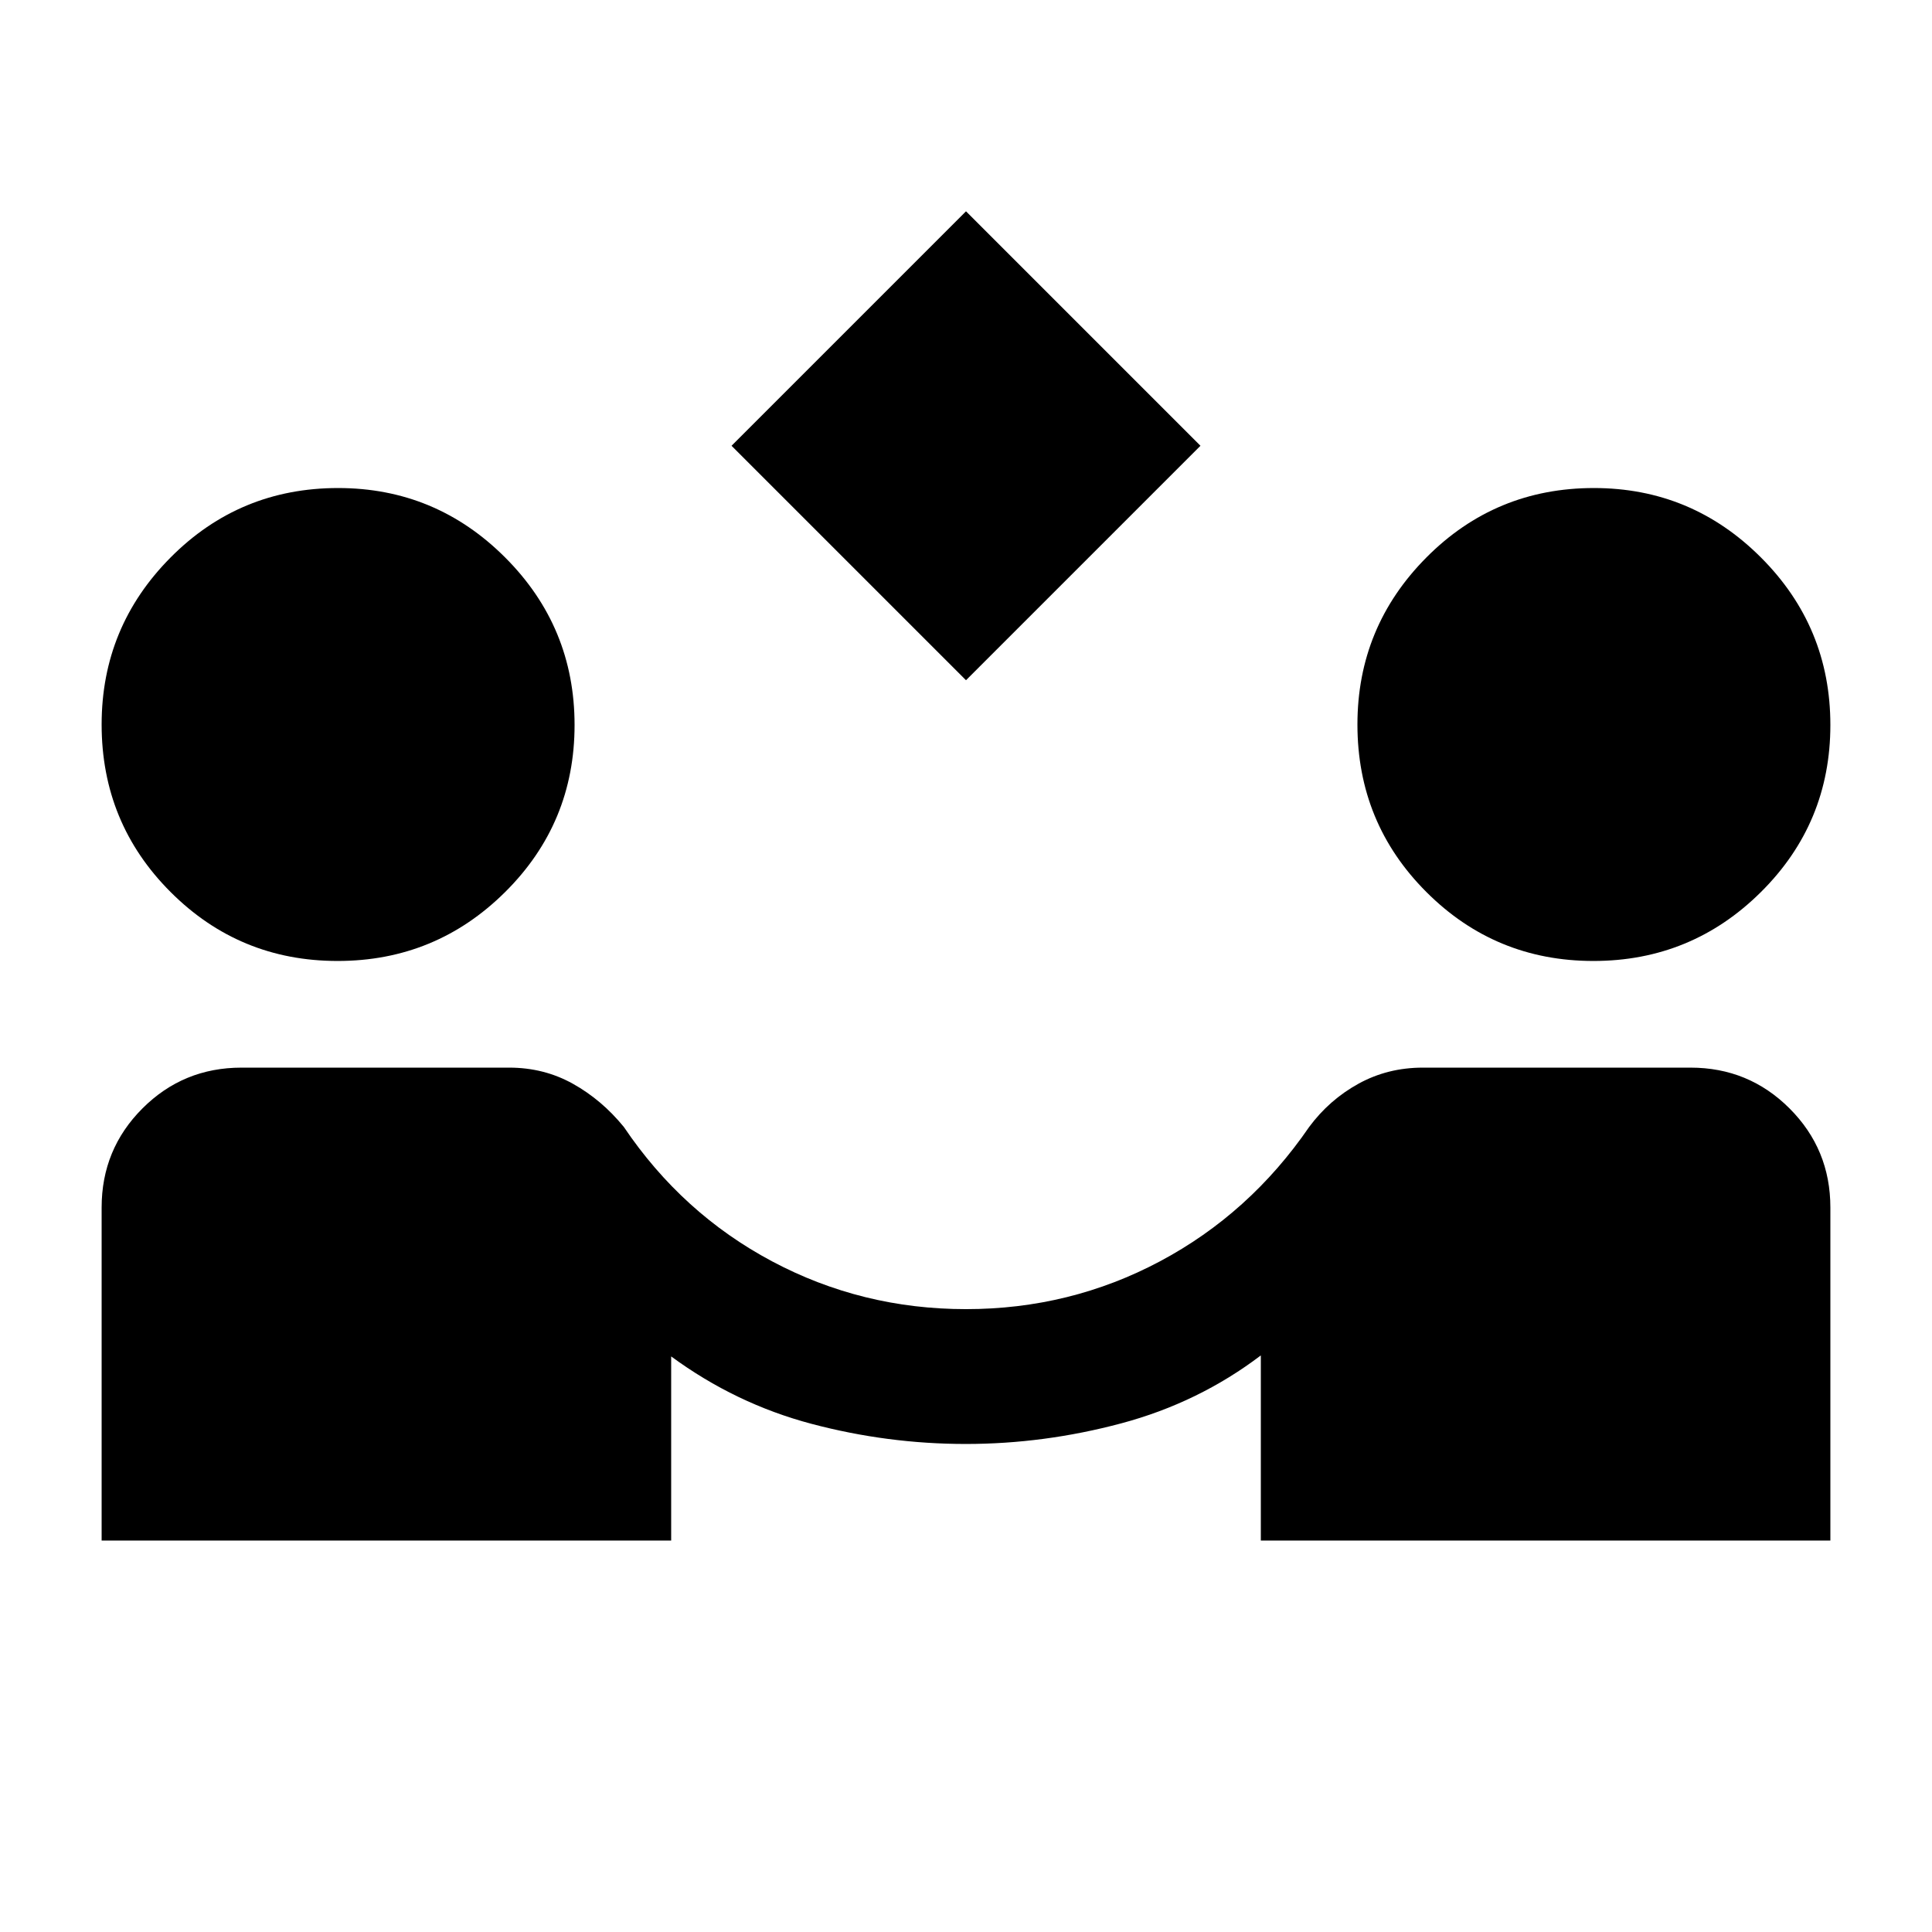 <svg xmlns="http://www.w3.org/2000/svg" height="20" viewBox="0 -960 960 960" width="20"><path d="M480-622 363.5-738.5 480-855l116.5 116.5L480-622ZM50.5-194.5V-360q0-28.94 20.27-49.22Q91.03-429.5 120-429.5h133q17.29 0 31.64 8Q299-413.5 310-400q29 43 73.64 66.75T480-309.5q51.73 0 96.37-23.75Q621-357 650.5-400q10-13.5 24.51-21.5 14.52-8 31.99-8h133q28.94 0 49.22 20.28Q909.5-388.94 909.5-360v165.5h-283v-92q-31 23.5-69.34 33.75-38.35 10.25-77.26 10.25-38.9 0-76.65-10-37.75-10-69.75-33.5v91.5h-283Zm117.26-288q-48.76 0-83.01-34.27Q50.5-551.04 50.5-600q0-48.5 34.27-83T168-717.5q48.5 0 83 34.5t34.5 83.24q0 48.76-34.5 83.01-34.5 34.25-83.24 34.25Zm624 0q-48.76 0-83.01-34.27Q674.5-551.04 674.5-600q0-48.5 34.27-83T792-717.5q48.5 0 83 34.5t34.5 83.24q0 48.76-34.5 83.01-34.5 34.25-83.24 34.25Z"/></svg>